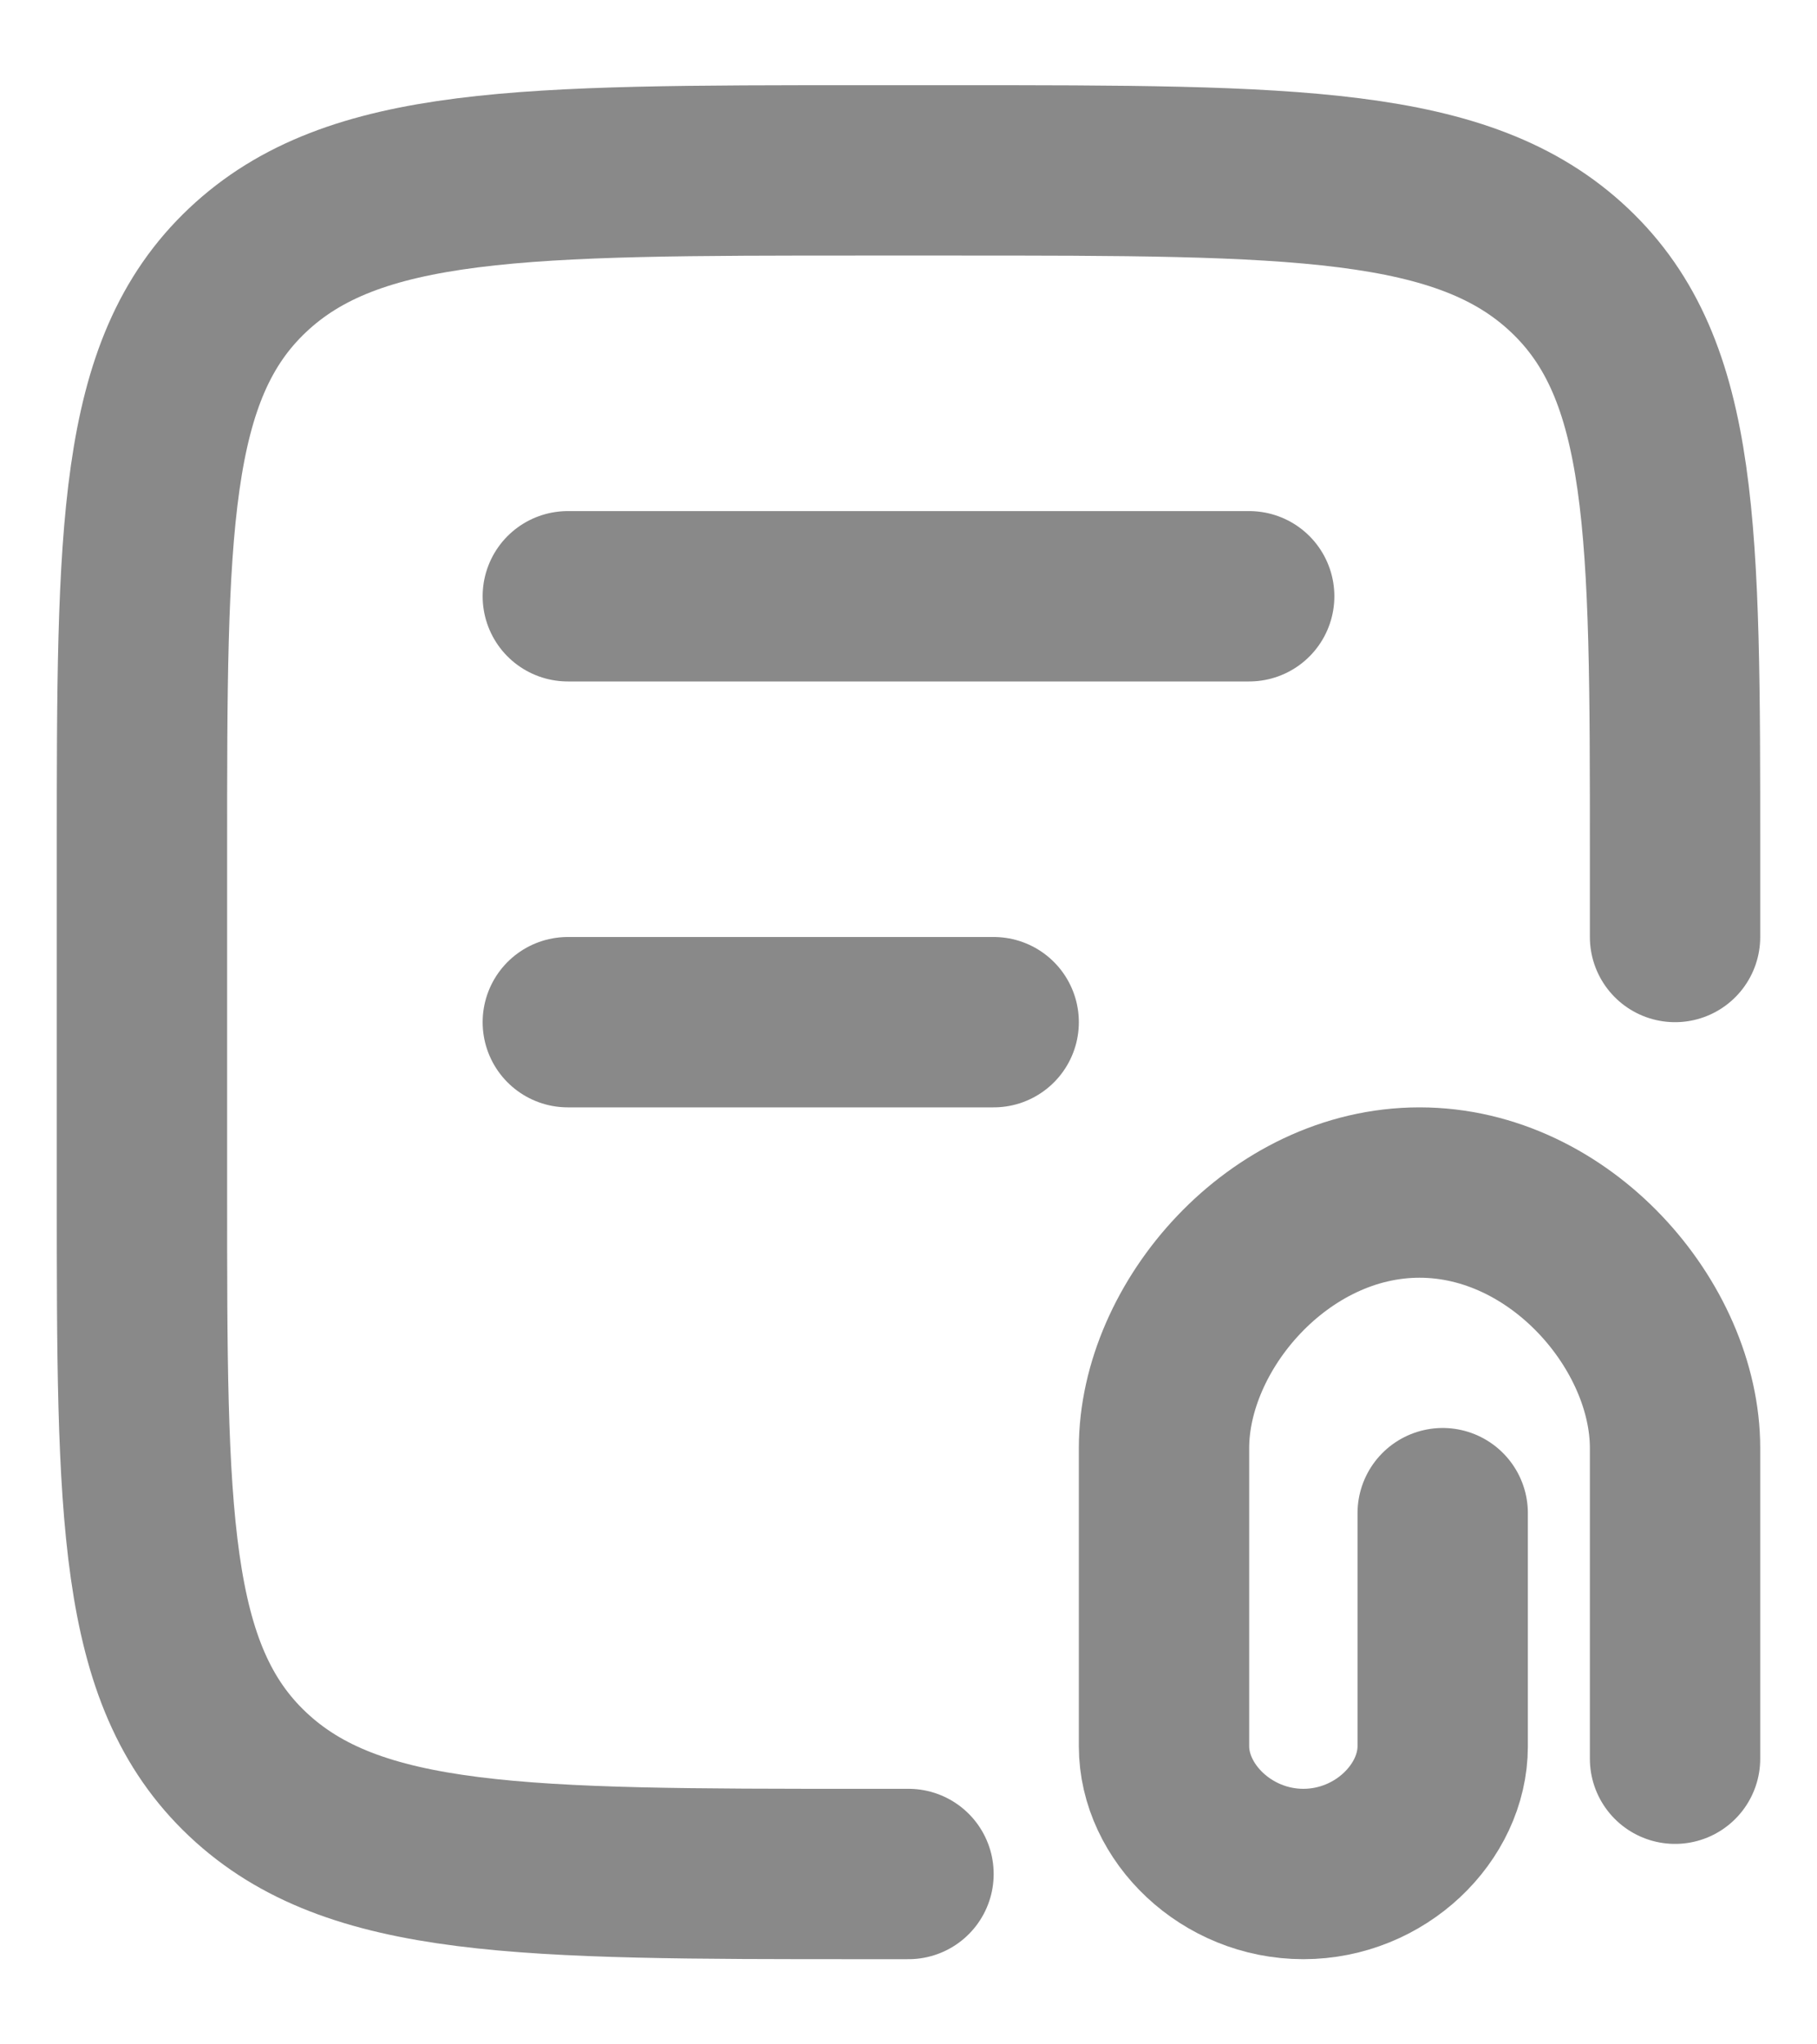 <svg width="16" height="18" viewBox="0 0 16 18" fill="none" xmlns="http://www.w3.org/2000/svg">
<path d="M14.75 8.25V7.5C14.75 4.672 14.75 3.257 13.82 2.379C12.889 1.5 11.392 1.5 8.397 1.5L7.603 1.5C4.608 1.5 3.111 1.5 2.18 2.379C1.25 3.257 1.25 4.672 1.25 7.5L1.25 10.5C1.25 13.328 1.25 14.743 2.18 15.621C3.111 16.5 4.608 16.5 7.603 16.5H8" stroke="#898989" stroke-width="1.5" stroke-linecap="round"/>
<path d="M5 5.25H11" stroke="#898989" stroke-width="1.5" stroke-linecap="round"/>
<path d="M5 9H8.75" stroke="#898989" stroke-width="1.5" stroke-linecap="round"/>
<path d="M14.75 15.485L14.75 12.75C14.75 11.678 13.743 10.5 12.5 10.5C11.257 10.5 10.25 11.678 10.25 12.75L10.25 15.375C10.25 15.96 10.8 16.5 11.477 16.5C12.155 16.5 12.704 15.96 12.704 15.375L12.704 13.323" stroke="#898989" stroke-width="1.5" stroke-linecap="round"/>
</svg>
